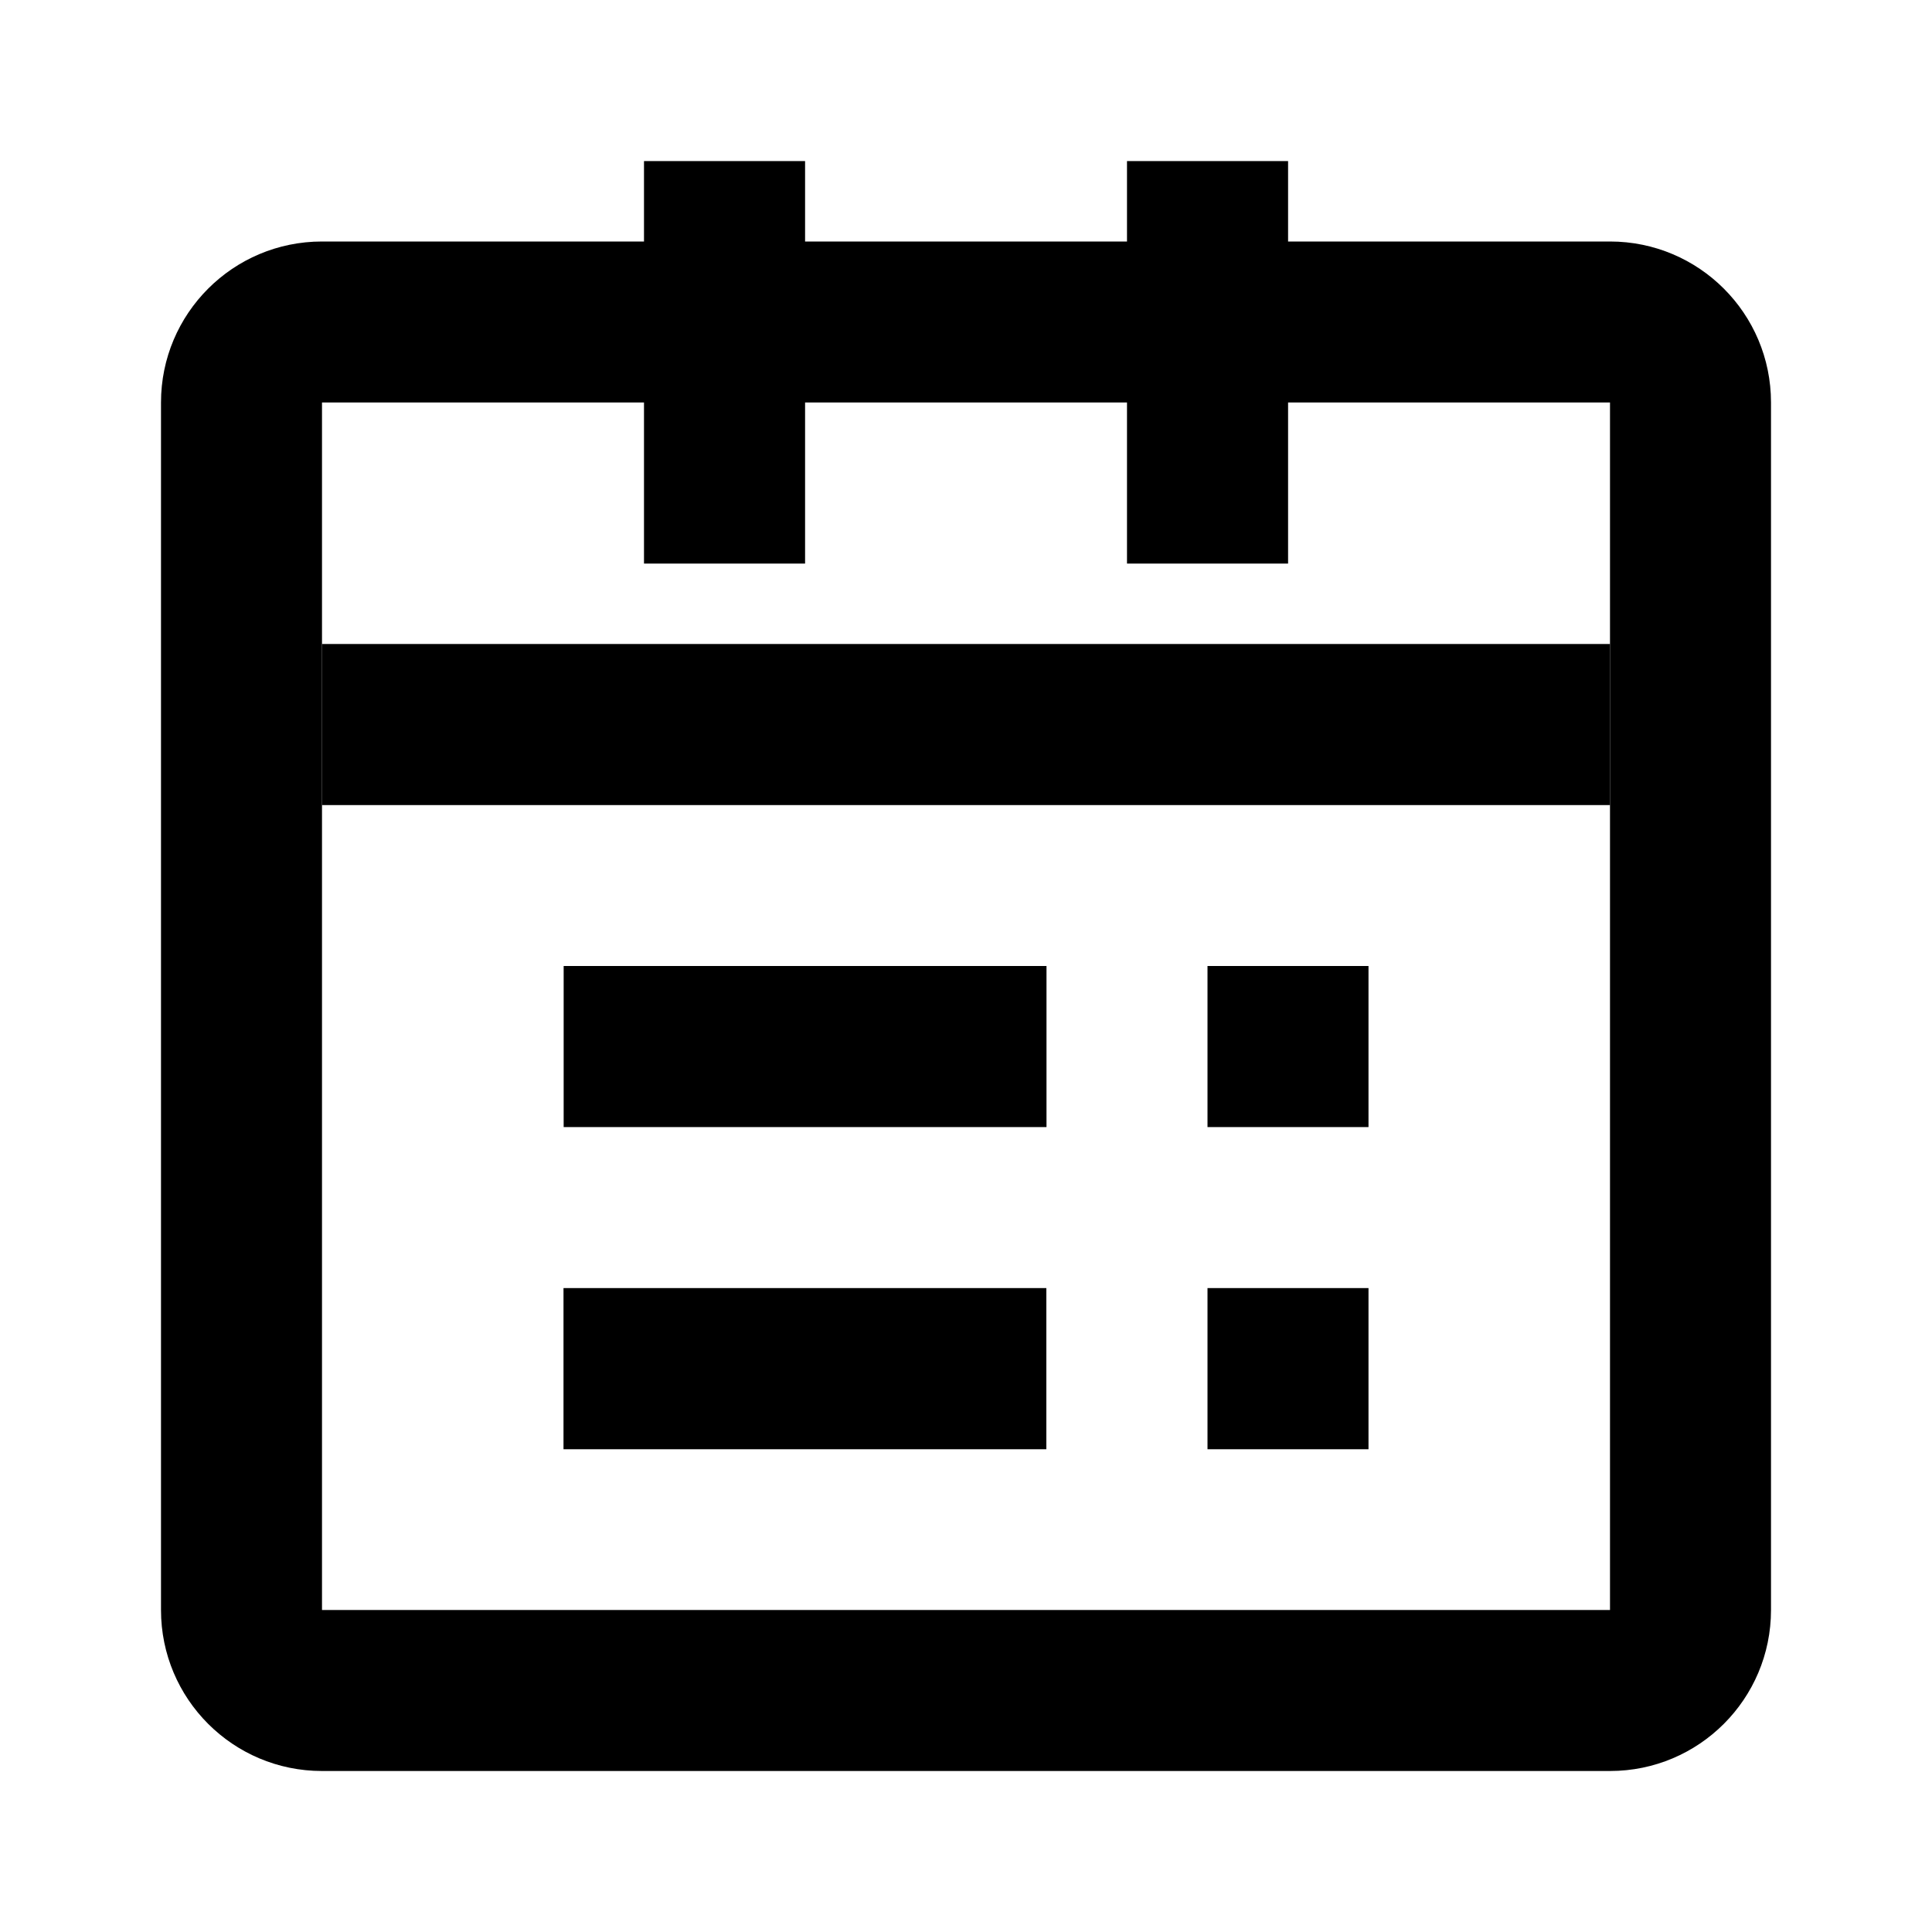 <?xml version="1.0" encoding="UTF-8"?>
<svg width="24px" height="24px" viewBox="0 0 24 24" version="1.1" xmlns="http://www.w3.org/2000/svg" xmlns:xlink="http://www.w3.org/1999/xlink">
    <!-- Generator: Sketch 51.3 (57544) - http://www.bohemiancoding.com/sketch -->
    <title>Calendar / 24x24 / black</title>
    <desc>Created with Sketch.</desc>
    <defs></defs>
    <g id="Calendar-/-24x24-/-black" stroke="none" stroke-width="1" fill="none" fill-rule="evenodd">
        <path d="M4,3 L20,3 C21.105,3 22,3.895 22,5 L22,20 C22,21.105 21.105,22 20,22 L4,22 C2.895,22 2,21.105 2,20 L2,5 C2,3.895 2.895,3 4,3 Z M4,5 L4,20 L20,20 L20,5 L4,5 Z" id="Combined-Shape" fill="#000000" fill-rule="nonzero"></path>
        <path d="M4,8 L20,8 L20,10.001 L4,10.001 L4,8 Z M8,2.001 L10.001,2.001 L10.001,7.001 L8,7.001 L8,2.001 Z M14,2.001 L16.001,2.001 L16.001,7.001 L14,7.001 L14,2.001 Z M7.002,12 L13,12 L13,14.001 L7.002,14.001 L7.002,12 Z M7,16.001 L12.998,16.001 L12.998,18.003 L7,18.003 L7,16.001 Z M15,16.001 L17,16.001 L17,18.003 L15,18.003 L15,16.001 Z M15,12 L17,12 L17,14.001 L15,14.001 L15,12 Z" id="Combined-Shape" fill="#000000" fill-rule="nonzero"></path>
    </g>
</svg>